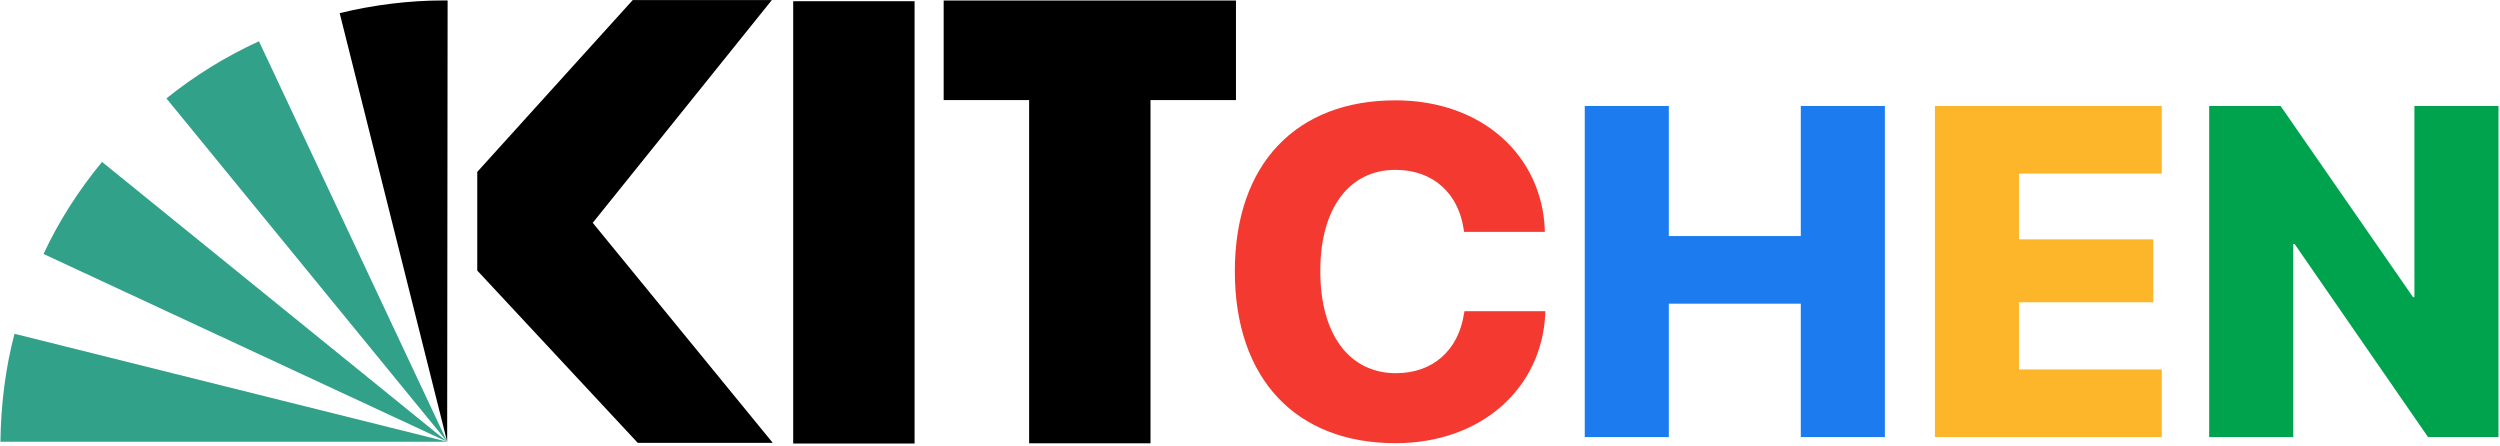 <?xml version="1.0" encoding="UTF-8" standalone="no"?>
<!DOCTYPE svg PUBLIC "-//W3C//DTD SVG 1.1//EN" "http://www.w3.org/Graphics/SVG/1.1/DTD/svg11.dtd">
<svg width="100%" height="100%" viewBox="0 0 667 119" version="1.1" xmlns="http://www.w3.org/2000/svg" xmlns:xlink="http://www.w3.org/1999/xlink" xml:space="preserve" xmlns:serif="http://www.serif.com/" style="fill-rule:evenodd;clip-rule:evenodd;stroke-linejoin:round;stroke-miterlimit:2;">
    <g transform="matrix(0.081,0,0,0.081,95.757,-2.032)">
        <g transform="matrix(4.167,0,0,4.167,-1222.89,-79.348)">
            <path d="M90.416,153.041C72.132,175.269 56.359,199.646 44.169,225.817L363.233,374.235L90.416,153.041L90.416,153.041Z" style="fill:rgb(50,161,137);"/>
        </g>
        <g transform="matrix(4.167,0,0,4.167,-1222.89,-79.348)">
            <path d="M363.233,374.235L214.456,57.681C187.927,69.87 163.55,84.927 141.323,102.852L363.233,374.235Z" style="fill:rgb(50,161,137);"/>
        </g>
        <g transform="matrix(4.167,0,0,4.167,-1222.89,-79.348)">
            <path d="M363.233,374.235L363.591,25.416L360.724,25.416C332.402,25.416 304.798,29.001 278.269,35.454L363.233,374.235L363.233,374.235Z"/>
        </g>
        <g transform="matrix(4.167,0,0,4.167,-1222.89,-79.348)">
            <path d="M21.226,288.912C14.056,316.159 10.471,344.838 10.112,374.235L363.233,374.235L21.226,288.912L21.226,288.912Z" style="fill:rgb(50,161,137);"/>
        </g>
    </g>
    <g transform="matrix(2.506,0,0,2.506,-599.875,-60.21)">
        <g transform="matrix(50,0,0,50,471.925,70.559)">
            <path d="M0.053,-0L0.232,-0L0.232,-0.411L0.235,-0.411L0.519,-0L0.669,-0L0.669,-0.705L0.49,-0.705L0.49,-0.298L0.487,-0.298L0.205,-0.705L0.053,-0.705L0.053,-0Z" style="fill:rgb(0,163,77);fill-rule:nonzero;"/>
        </g>
        <g transform="matrix(50,0,0,50,442.726,70.559)">
            <path d="M0.053,-0L0.536,-0L0.536,-0.144L0.232,-0.144L0.232,-0.287L0.518,-0.287L0.518,-0.421L0.232,-0.421L0.232,-0.561L0.536,-0.561L0.536,-0.705L0.053,-0.705L0.053,-0Z" style="fill:rgb(253,182,42);fill-rule:nonzero;"/>
        </g>
        <g transform="matrix(50,0,0,50,405.446,70.559)">
            <path d="M0.053,-0L0.232,-0L0.232,-0.284L0.513,-0.284L0.513,-0L0.692,-0L0.692,-0.705L0.513,-0.705L0.513,-0.428L0.232,-0.428L0.232,-0.705L0.053,-0.705L0.053,-0Z" style="fill:rgb(28,124,239);fill-rule:nonzero;"/>
        </g>
        <g transform="matrix(50,0,0,50,369.142,70.559)">
            <path d="M0.376,0.013C0.56,0.013 0.688,-0.105 0.695,-0.263L0.695,-0.268L0.523,-0.268L0.522,-0.263C0.51,-0.184 0.455,-0.136 0.377,-0.136C0.279,-0.136 0.216,-0.217 0.216,-0.353L0.216,-0.354C0.216,-0.488 0.278,-0.569 0.376,-0.569C0.458,-0.569 0.51,-0.517 0.521,-0.444L0.522,-0.437L0.694,-0.437L0.694,-0.441C0.688,-0.599 0.561,-0.717 0.376,-0.717C0.166,-0.717 0.034,-0.583 0.034,-0.353L0.034,-0.353C0.034,-0.123 0.165,0.013 0.376,0.013Z" style="fill:rgb(243,57,48);fill-rule:nonzero;"/>
        </g>
        <g transform="matrix(0.135,0,0,0.135,238.053,20.651)">
            <path d="M984.511,25.416L753.996,25.416L753.996,103.927L821.394,103.927L821.394,374.594L917.113,374.594L917.113,103.927L984.511,103.927L984.511,25.416Z"/>
        </g>
        <g transform="matrix(0.135,0,0,0.135,238.053,20.724)">
            <rect x="635.333" y="25.416" width="95.719" height="348.819"/>
        </g>
        <g transform="matrix(0.135,0,0,0.135,238.053,20.651)">
            <path d="M619.201,374.235L512.727,374.235L386.177,238.364L386.177,160.57L508.783,25.057L618.484,25.057L477.236,200.722L619.201,374.235Z"/>
        </g>
    </g>
</svg>
